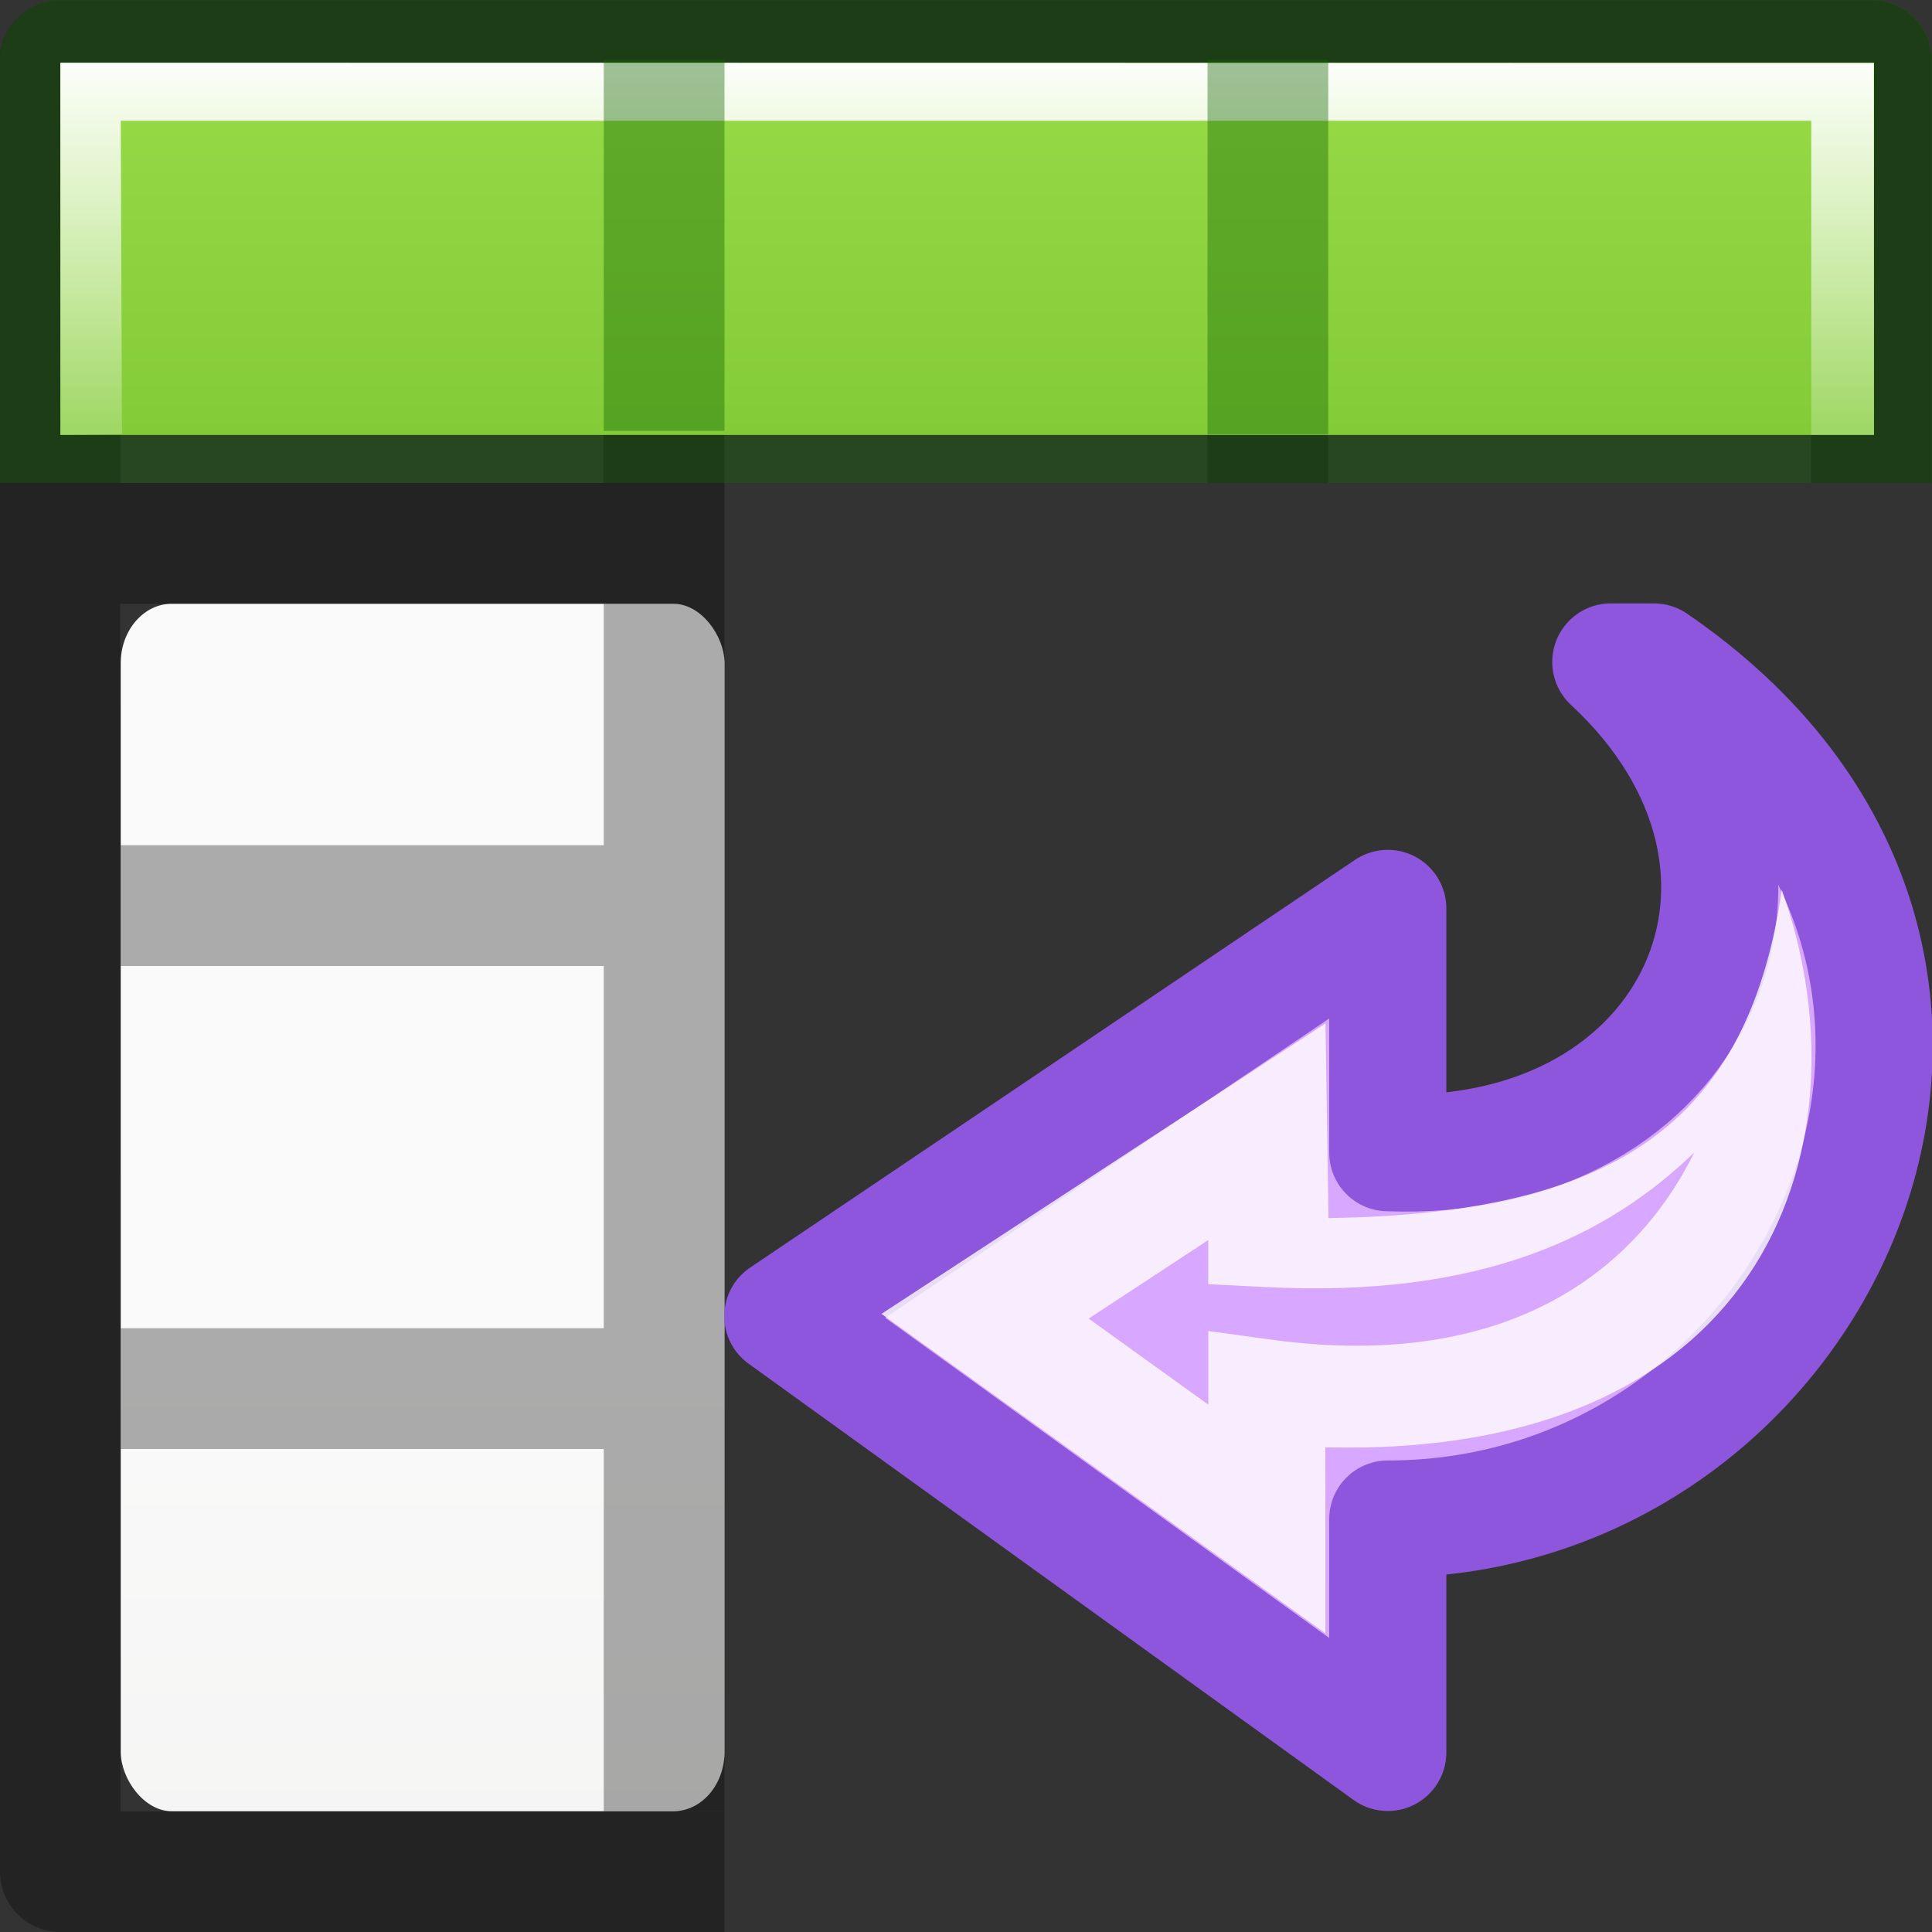 <svg xmlns="http://www.w3.org/2000/svg" xmlns:xlink="http://www.w3.org/1999/xlink" viewBox="0 0 16 16"><rect x="0" y="0" width="16" height="16" fill="#333333" stroke="none"/><defs><linearGradient gradientTransform="matrix(1.383 0 0 1.414 -36.243 -3.873)" id="b" gradientUnits="userSpaceOnUse" x1="8.295" x2="8.295" y1="-4.284" y2="16.85"><stop offset="0" stop-color="#cdf87e"/><stop offset=".262" stop-color="#a2e34f"/><stop offset=".661" stop-color="#68b723"/><stop offset="1" stop-color="#1d7e0d"/></linearGradient><linearGradient id="f" gradientTransform="matrix(.594 0 0 .6 -19.265 -.033)" gradientUnits="userSpaceOnUse" x1="25.132" x2="25.132" y1="15.5" y2="48.396"><stop offset="0" stop-color="#fafafa"/><stop offset="1" stop-color="#e2e1de"/></linearGradient><linearGradient id="a"><stop offset="0" stop-color="#fff"/><stop offset=".5" stop-color="#fff" stop-opacity=".235"/><stop offset=".951" stop-color="#fff" stop-opacity=".157"/><stop offset="1" stop-color="#fff" stop-opacity=".392"/></linearGradient><linearGradient xlink:href="#a" id="h" x1="7" y1="2" x2="7" y2="9" gradientUnits="userSpaceOnUse" gradientTransform="matrix(.987 0 0 .884 .093 -1.35)"/><linearGradient xlink:href="#b" id="g" x1="7" y1="-4" x2="7" y2="17" gradientUnits="userSpaceOnUse" gradientTransform="matrix(.941 0 0 1.027 .46 -2.56)"/><linearGradient id="c"><stop offset="0" stop-color="#e4e4e4"/><stop offset="1" stop-color="#fff"/></linearGradient><linearGradient id="d"><stop offset="0" stop-color="#ffcd7d"/><stop offset=".262" stop-color="#fc8f36"/><stop offset="1" stop-color="#e23a0e"/></linearGradient><linearGradient id="e"><stop offset="0" stop-color="#ba3d12"/><stop offset="1" stop-color="#db6737"/></linearGradient><linearGradient id="i" gradientTransform="matrix(0 -.537 .577 0 -15.997 19.866)" gradientUnits="userSpaceOnUse" x1="11.517" x2="11.484" y1="13.147" y2="3.511"><stop offset="0" stop-color="#fff"/><stop offset=".45" stop-color="#fff" stop-opacity=".235"/><stop offset=".65" stop-color="#fff" stop-opacity=".157"/><stop offset="1" stop-color="#fff" stop-opacity=".392"/></linearGradient></defs><g transform="translate(0 2)"><rect height="10" rx=".424" ry=".491" width="5" x="1" y="3" fill="url(#f)"/><path d="M.498-1.998c-.276 0-.5.224-.5.5L0 13.5c0 .276.224.5.5.5H6v-.998H.998L.996 3H5v2H1v1h4v3H1v1h4v3h1V2h-.002V-.998h-1V2H.996v-3H15v3h.998v-3.498c0-.276-.224-.5-.5-.5h-15zm9.5 1V2h1V-.998h-1z" opacity=".32" fill="#030303"/></g><path d="M.5 0a.5.5 0 0 0-.5.5V4h.998V.998h14.004V4H16V.5a.5.5 0 0 0-.5-.5zM5 1v2H1v1h14V3h-4V1h-1v2H6V1z" opacity=".4" fill="#126400"/><path d="M.5.52h15.02v3.082H.5z" fill="url(#g)"/><path d="M.5.52v3.082l.51-.008L1 1h14v2.602h.518V.522z" fill="url(#h)"/><path opacity=".4" fill="#126400" d="M5 .494h1v3.074H5zm5 0h1v3.103h-1z"/><path d="M13.697 5.482c3.557 2.432 1.42 7.098-2.204 7.098v1.933L6.483 10.9l5.01-3.377v2.023c2.557.1 3.675-2.367 1.847-4.064z" display="block" fill="#d8a7ff" stroke="#8e56dc" stroke-width=".97" stroke-linejoin="round" stroke-miterlimit="7"/><path d="M10.977 4.467L7.3 7.113l3.677 2.405.025-1.612c2.213.037 3.46.664 3.754 2.718.73-2.036-.06-4.71-3.78-4.616zm-.97 1.894v.61l.548-.075c1.92-.254 2.99.564 3.476 1.554-.702-.68-1.748-1.212-3.565-1.114l-.46.023v.365l-.99-.65z" display="block" opacity=".8" fill="url(#i)" transform="matrix(1 0 0 -1 0 17.994)"/></svg>